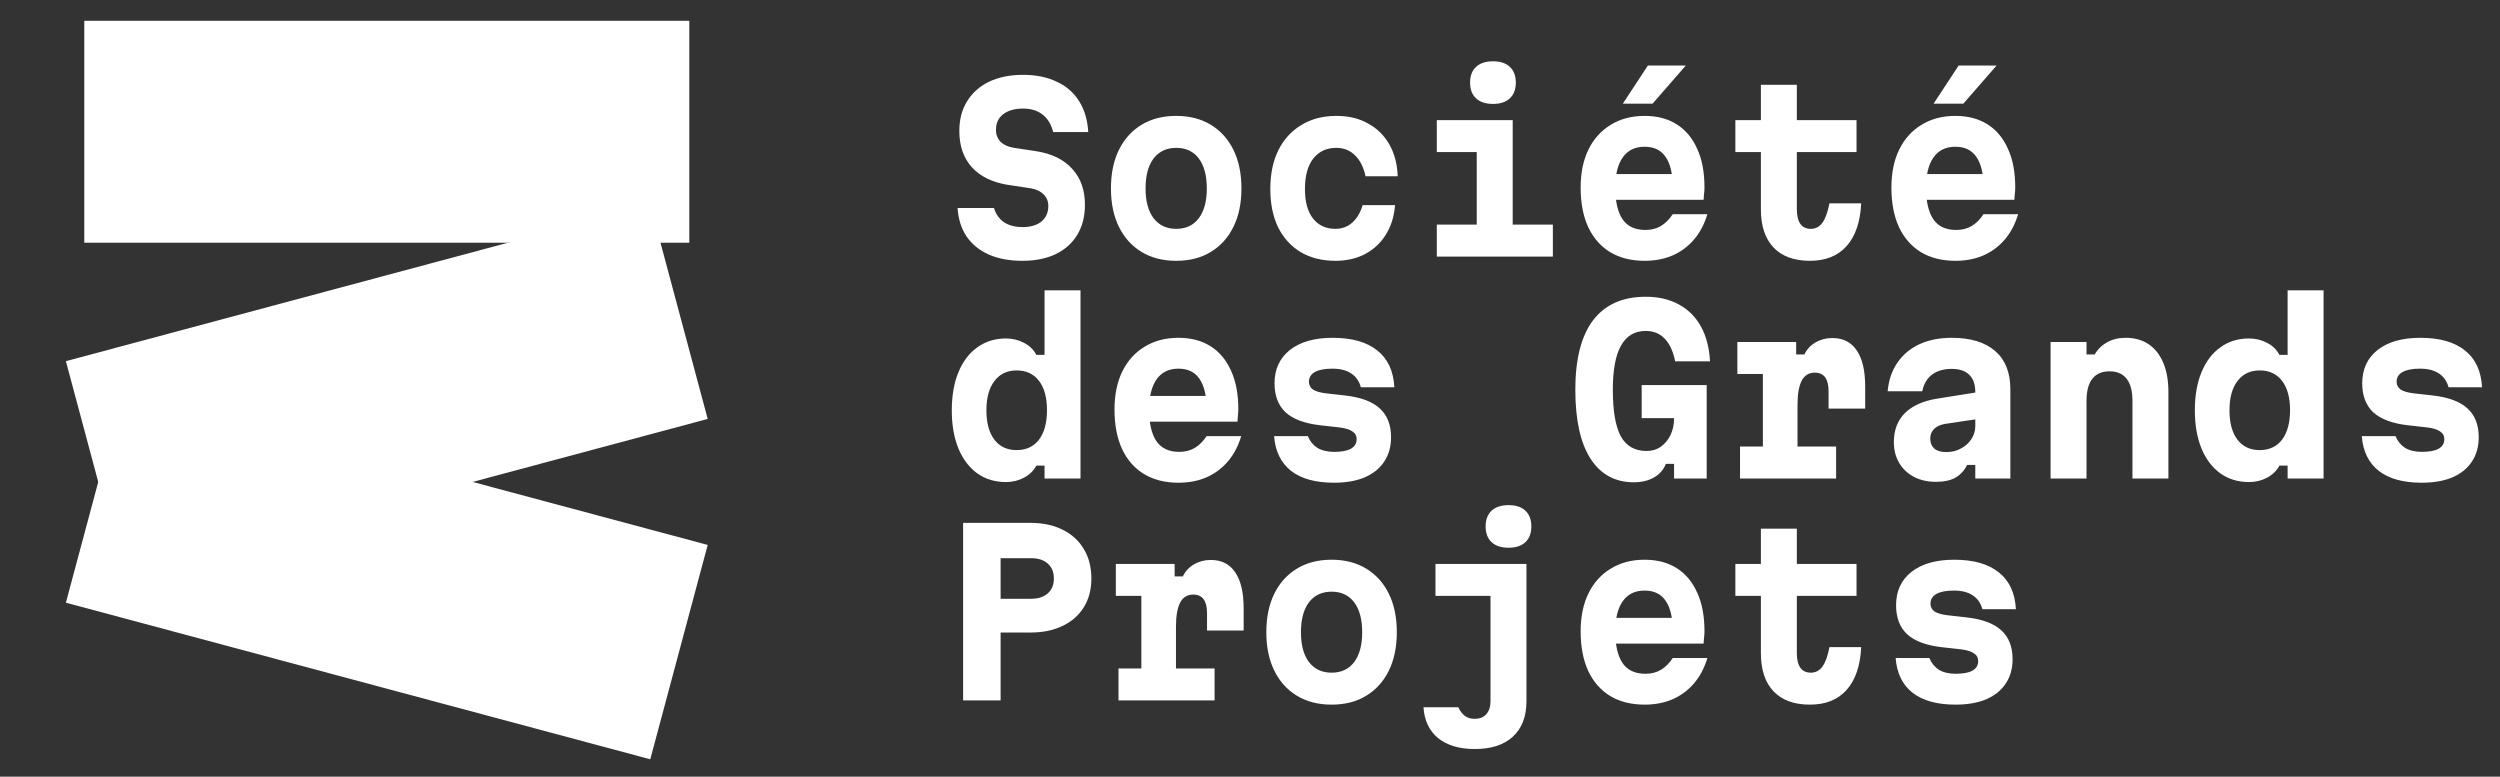 <svg width="721" height="224" viewBox="0 0 721 224" fill="none" xmlns="http://www.w3.org/2000/svg">
<rect x="0" y="0" width="721" height="224" fill="#333333" stroke="none"/>
<path d="M19 104.159L187.537 59L204.101 120.819L35.564 165.979L19 104.159Z" fill="white"/>
<path d="M24.309 6H198.792V70H24.309V6Z" fill="white"/>
<path d="M35.564 112L204.101 157.159L187.537 218.979L19 173.819L35.564 112Z" fill="white"/>
<path d="M286.656 59.984C287.211 61.776 288.171 63.141 289.536 64.08C290.944 65.019 292.736 65.488 294.912 65.488C297.216 65.488 299.029 64.955 300.352 63.888C301.675 62.779 302.336 61.285 302.336 59.408C302.336 58.043 301.867 56.912 300.928 56.016C300.032 55.12 298.773 54.544 297.152 54.288L290.752 53.328C286.229 52.603 282.752 50.917 280.32 48.272C277.888 45.584 276.672 42.085 276.672 37.776C276.672 34.448 277.419 31.589 278.912 29.2C280.405 26.768 282.517 24.891 285.248 23.568C288.021 22.245 291.285 21.584 295.04 21.584C298.795 21.584 302.037 22.245 304.768 23.568C307.541 24.848 309.696 26.725 311.232 29.2C312.768 31.632 313.643 34.597 313.856 38.096H303.744C303.189 35.877 302.165 34.192 300.672 33.04C299.221 31.888 297.344 31.312 295.04 31.312C292.608 31.312 290.688 31.867 289.28 32.976C287.915 34.043 287.232 35.536 287.232 37.456C287.232 38.821 287.68 39.973 288.576 40.912C289.515 41.808 290.816 42.384 292.48 42.64L298.816 43.6C303.381 44.325 306.859 46.032 309.248 48.72C311.68 51.365 312.896 54.821 312.896 59.088C312.896 62.373 312.171 65.232 310.72 67.664C309.269 70.096 307.179 71.973 304.448 73.296C301.76 74.576 298.56 75.216 294.848 75.216C291.136 75.216 287.915 74.619 285.184 73.424C282.496 72.229 280.363 70.501 278.784 68.24C277.248 65.936 276.373 63.184 276.16 59.984H286.656ZM339.213 75.216C335.373 75.216 332.045 74.363 329.229 72.656C326.413 70.949 324.237 68.539 322.701 65.424C321.165 62.309 320.397 58.619 320.397 54.352C320.397 50.043 321.165 46.331 322.701 43.216C324.237 40.101 326.413 37.691 329.229 35.984C332.045 34.277 335.373 33.424 339.213 33.424C343.053 33.424 346.381 34.277 349.197 35.984C352.013 37.691 354.189 40.101 355.725 43.216C357.261 46.331 358.029 50.043 358.029 54.352C358.029 58.619 357.261 62.309 355.725 65.424C354.189 68.539 352.013 70.949 349.197 72.656C346.423 74.363 343.095 75.216 339.213 75.216ZM339.213 66C342.029 66 344.205 64.976 345.741 62.928C347.277 60.88 348.045 58.021 348.045 54.352C348.045 50.64 347.277 47.76 345.741 45.712C344.205 43.664 342.029 42.64 339.213 42.64C336.439 42.64 334.263 43.664 332.685 45.712C331.149 47.76 330.381 50.64 330.381 54.352C330.381 58.021 331.149 60.88 332.685 62.928C334.263 64.976 336.439 66 339.213 66ZM385.113 75.216C381.316 75.216 377.988 74.384 375.129 72.72C372.313 71.013 370.137 68.624 368.601 65.552C367.108 62.437 366.361 58.768 366.361 54.544C366.361 50.192 367.129 46.459 368.665 43.344C370.244 40.187 372.462 37.755 375.321 36.048C378.18 34.299 381.55 33.424 385.433 33.424C388.932 33.424 391.961 34.149 394.521 35.6C397.124 37.008 399.172 39.013 400.665 41.616C402.158 44.219 402.969 47.291 403.097 50.832H393.817C393.262 48.229 392.26 46.224 390.809 44.816C389.358 43.365 387.545 42.64 385.369 42.64C382.553 42.64 380.334 43.685 378.713 45.776C377.134 47.824 376.345 50.747 376.345 54.544C376.345 58.171 377.113 60.987 378.649 62.992C380.228 64.997 382.382 66 385.113 66C387.033 66 388.654 65.403 389.977 64.208C391.342 63.013 392.345 61.328 392.985 59.152H402.329C402.073 62.437 401.177 65.296 399.641 67.728C398.148 70.117 396.142 71.973 393.625 73.296C391.15 74.576 388.313 75.216 385.113 75.216ZM414.374 34.64H436.262V64.784H447.846V74H414.374V64.784H425.894V43.856H414.374V34.64ZM430.566 29.968C428.475 29.968 426.854 29.435 425.702 28.368C424.55 27.301 423.974 25.787 423.974 23.824C423.974 21.861 424.55 20.347 425.702 19.28C426.854 18.213 428.475 17.68 430.566 17.68C432.699 17.68 434.32 18.213 435.43 19.28C436.582 20.347 437.158 21.861 437.158 23.824C437.158 25.787 436.582 27.301 435.43 28.368C434.32 29.435 432.699 29.968 430.566 29.968ZM463.986 50.192H485.81L482.418 54.032C482.418 50.149 481.735 47.227 480.37 45.264C479.047 43.301 477.021 42.32 474.29 42.32C471.517 42.32 469.405 43.365 467.954 45.456C466.546 47.504 465.842 50.384 465.842 54.096C465.842 58.107 466.546 61.157 467.954 63.248C469.362 65.296 471.559 66.32 474.546 66.32C476.253 66.32 477.746 65.936 479.026 65.168C480.349 64.357 481.479 63.227 482.418 61.776H492.402C491.549 64.635 490.269 67.067 488.562 69.072C486.855 71.077 484.786 72.613 482.354 73.68C479.965 74.704 477.277 75.216 474.29 75.216C470.45 75.216 467.143 74.384 464.37 72.72C461.639 71.056 459.527 68.645 458.034 65.488C456.583 62.331 455.858 58.533 455.858 54.096C455.858 49.872 456.605 46.224 458.098 43.152C459.634 40.037 461.789 37.648 464.562 35.984C467.335 34.277 470.578 33.424 474.29 33.424C477.917 33.424 481.01 34.235 483.57 35.856C486.13 37.477 488.093 39.824 489.458 42.896C490.866 45.925 491.57 49.637 491.57 54.032C491.57 54.715 491.527 55.355 491.442 55.952C491.399 56.549 491.357 57.104 491.314 57.616H463.986V50.192ZM468.018 29.904L475.25 18.896H486.194L476.594 29.904H468.018ZM518.207 24.464V34.64H535.423V43.856H518.207V60.304C518.207 62.181 518.548 63.611 519.231 64.592C519.913 65.531 520.916 66 522.239 66C523.604 66 524.713 65.424 525.567 64.272C526.42 63.12 527.103 61.243 527.615 58.64H536.767C536.511 64.016 535.103 68.133 532.543 70.992C530.025 73.808 526.505 75.216 521.983 75.216C517.417 75.216 513.919 73.936 511.487 71.376C509.055 68.816 507.839 65.147 507.839 60.368V43.856H500.479V34.64H507.839V24.464H518.207ZM553.611 50.192H575.435L572.043 54.032C572.043 50.149 571.36 47.227 569.995 45.264C568.672 43.301 566.646 42.32 563.915 42.32C561.142 42.32 559.03 43.365 557.579 45.456C556.171 47.504 555.467 50.384 555.467 54.096C555.467 58.107 556.171 61.157 557.579 63.248C558.987 65.296 561.184 66.32 564.171 66.32C565.878 66.32 567.371 65.936 568.651 65.168C569.974 64.357 571.104 63.227 572.043 61.776H582.027C581.174 64.635 579.894 67.067 578.187 69.072C576.48 71.077 574.411 72.613 571.979 73.68C569.59 74.704 566.902 75.216 563.915 75.216C560.075 75.216 556.768 74.384 553.995 72.72C551.264 71.056 549.152 68.645 547.659 65.488C546.208 62.331 545.483 58.533 545.483 54.096C545.483 49.872 546.23 46.224 547.723 43.152C549.259 40.037 551.414 37.648 554.187 35.984C556.96 34.277 560.203 33.424 563.915 33.424C567.542 33.424 570.635 34.235 573.195 35.856C575.755 37.477 577.718 39.824 579.083 42.896C580.491 45.925 581.195 49.637 581.195 54.032C581.195 54.715 581.152 55.355 581.067 55.952C581.024 56.549 580.982 57.104 580.939 57.616H553.611V50.192ZM557.643 29.904L564.875 18.896H575.819L566.219 29.904H557.643ZM290.112 139.024C286.955 139.024 284.203 138.192 281.856 136.528C279.509 134.821 277.696 132.432 276.416 129.36C275.136 126.245 274.496 122.576 274.496 118.352C274.496 114.085 275.136 110.416 276.416 107.344C277.696 104.229 279.509 101.84 281.856 100.176C284.203 98.469 286.955 97.616 290.112 97.616C292.032 97.616 293.781 98.043 295.36 98.896C296.939 99.707 298.112 100.859 298.88 102.352H301.248V83.728H311.616V138H301.248V134.288H298.88C298.112 135.739 296.939 136.891 295.36 137.744C293.781 138.597 292.032 139.024 290.112 139.024ZM293.184 129.808C295.957 129.808 298.112 128.805 299.648 126.8C301.184 124.752 301.952 121.915 301.952 118.288C301.952 114.661 301.184 111.845 299.648 109.84C298.112 107.835 295.957 106.832 293.184 106.832C290.453 106.832 288.32 107.856 286.784 109.904C285.248 111.909 284.48 114.725 284.48 118.352C284.48 121.979 285.248 124.795 286.784 126.8C288.32 128.805 290.453 129.808 293.184 129.808ZM329.549 114.192H351.373L347.981 118.032C347.981 114.149 347.298 111.227 345.933 109.264C344.61 107.301 342.583 106.32 339.853 106.32C337.079 106.32 334.967 107.365 333.517 109.456C332.109 111.504 331.405 114.384 331.405 118.096C331.405 122.107 332.109 125.157 333.517 127.248C334.925 129.296 337.122 130.32 340.109 130.32C341.815 130.32 343.309 129.936 344.589 129.168C345.911 128.357 347.042 127.227 347.981 125.776H357.965C357.111 128.635 355.831 131.067 354.125 133.072C352.418 135.077 350.349 136.613 347.917 137.68C345.527 138.704 342.839 139.216 339.853 139.216C336.013 139.216 332.706 138.384 329.933 136.72C327.202 135.056 325.09 132.645 323.597 129.488C322.146 126.331 321.421 122.533 321.421 118.096C321.421 113.872 322.167 110.224 323.661 107.152C325.197 104.037 327.351 101.648 330.125 99.984C332.898 98.277 336.141 97.424 339.853 97.424C343.479 97.424 346.573 98.235 349.132 99.856C351.692 101.477 353.655 103.824 355.021 106.896C356.429 109.925 357.133 113.637 357.133 118.032C357.133 118.715 357.09 119.355 357.005 119.952C356.962 120.549 356.919 121.104 356.877 121.616H329.549V114.192ZM377.177 125.776C377.774 127.227 378.692 128.357 379.929 129.168C381.209 129.936 382.83 130.32 384.793 130.32C386.884 130.32 388.484 130.021 389.593 129.424C390.702 128.784 391.257 127.867 391.257 126.672C391.257 125.691 390.852 124.944 390.041 124.432C389.273 123.877 388.057 123.493 386.393 123.28L380.697 122.64C376.26 122.128 372.953 120.891 370.777 118.928C368.644 116.923 367.577 114.128 367.577 110.544C367.577 106.491 369.049 103.291 371.993 100.944C374.98 98.597 379.097 97.424 384.345 97.424C389.892 97.424 394.18 98.64 397.209 101.072C400.238 103.461 401.881 107.003 402.137 111.696H392.473C392.004 109.947 391.086 108.624 389.721 107.728C388.356 106.789 386.542 106.32 384.281 106.32C382.062 106.32 380.377 106.64 379.225 107.28C378.073 107.92 377.497 108.859 377.497 110.096C377.497 111.035 377.881 111.781 378.649 112.336C379.417 112.848 380.633 113.211 382.297 113.424L387.993 114.064C392.473 114.576 395.78 115.813 397.913 117.776C400.089 119.739 401.177 122.512 401.177 126.096C401.177 128.827 400.516 131.173 399.193 133.136C397.913 135.099 396.036 136.613 393.561 137.68C391.129 138.704 388.185 139.216 384.729 139.216C379.438 139.216 375.321 138.085 372.377 135.824C369.433 133.52 367.79 130.171 367.449 125.776H377.177ZM471.154 139.088C465.778 139.088 461.618 136.805 458.674 132.24C455.773 127.675 454.322 121.061 454.322 112.4C454.322 103.568 456.029 96.891 459.442 92.368C462.898 87.845 467.954 85.584 474.61 85.584C478.322 85.584 481.522 86.331 484.21 87.824C486.898 89.275 489.01 91.387 490.546 94.16C492.082 96.933 492.957 100.283 493.17 104.208H483.122C482.525 101.307 481.522 99.131 480.114 97.68C478.706 96.187 476.871 95.44 474.61 95.44C471.453 95.44 469.085 96.848 467.506 99.664C465.927 102.437 465.138 106.683 465.138 112.4C465.138 118.501 465.906 122.981 467.442 125.84C469.021 128.656 471.495 130.064 474.866 130.064C476.445 130.064 477.81 129.659 478.962 128.848C480.157 127.995 481.095 126.864 481.778 125.456C482.461 124.048 482.802 122.427 482.802 120.592H473.458V111.056H492.21V138H482.802V133.776H480.434C479.794 135.44 478.663 136.741 477.042 137.68C475.421 138.619 473.458 139.088 471.154 139.088ZM501.055 98.64H518.015V102.224H520.383C521.108 100.731 522.175 99.579 523.583 98.768C525.033 97.915 526.655 97.488 528.447 97.488C531.561 97.488 533.908 98.683 535.487 101.072C537.108 103.419 537.919 106.896 537.919 111.504V117.84H527.359V112.848C527.359 109.264 526.036 107.472 523.391 107.472C521.684 107.472 520.425 108.24 519.615 109.776C518.804 111.312 518.399 113.659 518.399 116.816V128.784H529.535V138H501.823V128.784H508.415V107.856H501.055V98.64ZM570.379 113.104V120.848L560.971 122.256C559.606 122.469 558.539 122.96 557.771 123.728C557.046 124.453 556.683 125.371 556.683 126.48C556.683 127.675 557.067 128.635 557.835 129.36C558.646 130.043 559.798 130.384 561.291 130.384C562.87 130.384 564.278 130.043 565.515 129.36C566.795 128.677 567.798 127.781 568.523 126.672C569.291 125.52 569.675 124.261 569.675 122.896V113.04C569.675 110.864 569.099 109.221 567.947 108.112C566.838 106.96 565.131 106.384 562.827 106.384C561.291 106.384 559.926 106.64 558.731 107.152C557.536 107.664 556.576 108.411 555.851 109.392C555.126 110.331 554.635 111.483 554.379 112.848H544.395C544.694 109.648 545.632 106.896 547.211 104.592C548.79 102.288 550.902 100.517 553.547 99.28C556.235 98.043 559.35 97.424 562.891 97.424C568.352 97.424 572.534 98.704 575.435 101.264C578.336 103.781 579.787 107.451 579.787 112.272V138H569.675V134.096H567.307C566.539 135.675 565.43 136.891 563.979 137.744C562.528 138.555 560.651 138.96 558.347 138.96C555.958 138.96 553.846 138.491 552.011 137.552C550.176 136.571 548.747 135.227 547.723 133.52C546.699 131.771 546.187 129.765 546.187 127.504C546.187 124.048 547.254 121.253 549.387 119.12C551.563 116.987 554.678 115.6 558.731 114.96L570.379 113.104ZM591.384 138V98.64H601.752V102.224H604.12C604.973 100.731 606.168 99.557 607.704 98.704C609.24 97.851 611.01 97.424 613.016 97.424C615.618 97.424 617.837 98.043 619.672 99.28C621.506 100.517 622.914 102.309 623.896 104.656C624.877 106.96 625.368 109.755 625.368 113.04V138H615V115.6C615 112.784 614.445 110.672 613.336 109.264C612.226 107.813 610.584 107.088 608.408 107.088C606.189 107.088 604.525 107.813 603.416 109.264C602.306 110.672 601.752 112.784 601.752 115.6V138H591.384ZM648.612 139.024C645.455 139.024 642.703 138.192 640.356 136.528C638.009 134.821 636.196 132.432 634.916 129.36C633.636 126.245 632.996 122.576 632.996 118.352C632.996 114.085 633.636 110.416 634.916 107.344C636.196 104.229 638.009 101.84 640.356 100.176C642.703 98.469 645.455 97.616 648.612 97.616C650.532 97.616 652.281 98.043 653.86 98.896C655.439 99.707 656.612 100.859 657.38 102.352H659.748V83.728H670.116V138H659.748V134.288H657.38C656.612 135.739 655.439 136.891 653.86 137.744C652.281 138.597 650.532 139.024 648.612 139.024ZM651.684 129.808C654.457 129.808 656.612 128.805 658.148 126.8C659.684 124.752 660.452 121.915 660.452 118.288C660.452 114.661 659.684 111.845 658.148 109.84C656.612 107.835 654.457 106.832 651.684 106.832C648.953 106.832 646.82 107.856 645.284 109.904C643.748 111.909 642.98 114.725 642.98 118.352C642.98 121.979 643.748 124.795 645.284 126.8C646.82 128.805 648.953 129.808 651.684 129.808ZM690.865 125.776C691.462 127.227 692.379 128.357 693.617 129.168C694.897 129.936 696.518 130.32 698.481 130.32C700.571 130.32 702.171 130.021 703.281 129.424C704.39 128.784 704.945 127.867 704.945 126.672C704.945 125.691 704.539 124.944 703.729 124.432C702.961 123.877 701.745 123.493 700.081 123.28L694.385 122.64C689.947 122.128 686.641 120.891 684.465 118.928C682.331 116.923 681.265 114.128 681.265 110.544C681.265 106.491 682.737 103.291 685.681 100.944C688.667 98.597 692.785 97.424 698.033 97.424C703.579 97.424 707.867 98.64 710.897 101.072C713.926 103.461 715.569 107.003 715.825 111.696H706.161C705.691 109.947 704.774 108.624 703.409 107.728C702.043 106.789 700.23 106.32 697.969 106.32C695.75 106.32 694.065 106.64 692.913 107.28C691.761 107.92 691.185 108.859 691.185 110.096C691.185 111.035 691.569 111.781 692.337 112.336C693.105 112.848 694.321 113.211 695.985 113.424L701.681 114.064C706.161 114.576 709.467 115.813 711.601 117.776C713.777 119.739 714.865 122.512 714.865 126.096C714.865 128.827 714.203 131.173 712.881 133.136C711.601 135.099 709.723 136.613 707.249 137.68C704.817 138.704 701.873 139.216 698.417 139.216C693.126 139.216 689.009 138.085 686.065 135.824C683.121 133.52 681.478 130.171 681.137 125.776H690.865ZM277.76 202V150.8H297.28C300.779 150.8 303.851 151.461 306.496 152.784C309.141 154.107 311.168 155.963 312.576 158.352C314.027 160.741 314.752 163.579 314.752 166.864C314.752 170.021 314.027 172.773 312.576 175.12C311.168 177.424 309.141 179.216 306.496 180.496C303.851 181.776 300.779 182.416 297.28 182.416H288.576V202H277.76ZM288.576 172.688H297.344C299.392 172.688 300.992 172.176 302.144 171.152C303.339 170.128 303.936 168.699 303.936 166.864C303.936 164.987 303.339 163.536 302.144 162.512C300.992 161.488 299.392 160.976 297.344 160.976H288.576V172.688ZM321.805 162.64H338.765V166.224H341.133C341.858 164.731 342.925 163.579 344.333 162.768C345.783 161.915 347.405 161.488 349.197 161.488C352.311 161.488 354.658 162.683 356.237 165.072C357.858 167.419 358.669 170.896 358.669 175.504V181.84H348.109V176.848C348.109 173.264 346.786 171.472 344.141 171.472C342.434 171.472 341.175 172.24 340.365 173.776C339.554 175.312 339.149 177.659 339.149 180.816V192.784H350.285V202H322.573V192.784H329.165V171.856H321.805V162.64ZM384.025 203.216C380.185 203.216 376.857 202.363 374.041 200.656C371.225 198.949 369.049 196.539 367.513 193.424C365.977 190.309 365.209 186.619 365.209 182.352C365.209 178.043 365.977 174.331 367.513 171.216C369.049 168.101 371.225 165.691 374.041 163.984C376.857 162.277 380.185 161.424 384.025 161.424C387.865 161.424 391.193 162.277 394.009 163.984C396.825 165.691 399.001 168.101 400.537 171.216C402.073 174.331 402.841 178.043 402.841 182.352C402.841 186.619 402.073 190.309 400.537 193.424C399.001 196.539 396.825 198.949 394.009 200.656C391.236 202.363 387.908 203.216 384.025 203.216ZM384.025 194C386.841 194 389.017 192.976 390.553 190.928C392.089 188.88 392.857 186.021 392.857 182.352C392.857 178.64 392.089 175.76 390.553 173.712C389.017 171.664 386.841 170.64 384.025 170.64C381.252 170.64 379.076 171.664 377.497 173.712C375.961 175.76 375.193 178.64 375.193 182.352C375.193 186.021 375.961 188.88 377.497 190.928C379.076 192.976 381.252 194 384.025 194ZM413.99 162.64H440.229V202.256C440.229 206.651 438.928 210.043 436.326 212.432C433.766 214.821 430.096 216.016 425.318 216.016C420.88 216.016 417.36 214.971 414.758 212.88C412.198 210.789 410.79 207.824 410.534 203.984H420.582C421.094 205.093 421.734 205.925 422.502 206.48C423.27 207.035 424.187 207.312 425.253 207.312C426.747 207.312 427.878 206.864 428.646 205.968C429.456 205.072 429.862 203.813 429.862 202.192V171.856H413.99V162.64ZM435.046 157.968C432.955 157.968 431.334 157.435 430.182 156.368C429.03 155.301 428.454 153.787 428.454 151.824C428.454 149.861 429.03 148.347 430.182 147.28C431.334 146.213 432.955 145.68 435.046 145.68C437.179 145.68 438.8 146.213 439.91 147.28C441.062 148.347 441.638 149.861 441.638 151.824C441.638 153.787 441.062 155.301 439.91 156.368C438.8 157.435 437.179 157.968 435.046 157.968ZM463.986 178.192H485.81L482.418 182.032C482.418 178.149 481.735 175.227 480.37 173.264C479.047 171.301 477.021 170.32 474.29 170.32C471.517 170.32 469.405 171.365 467.954 173.456C466.546 175.504 465.842 178.384 465.842 182.096C465.842 186.107 466.546 189.157 467.954 191.248C469.362 193.296 471.559 194.32 474.546 194.32C476.253 194.32 477.746 193.936 479.026 193.168C480.349 192.357 481.479 191.227 482.418 189.776H492.402C491.549 192.635 490.269 195.067 488.562 197.072C486.855 199.077 484.786 200.613 482.354 201.68C479.965 202.704 477.277 203.216 474.29 203.216C470.45 203.216 467.143 202.384 464.37 200.72C461.639 199.056 459.527 196.645 458.034 193.488C456.583 190.331 455.858 186.533 455.858 182.096C455.858 177.872 456.605 174.224 458.098 171.152C459.634 168.037 461.789 165.648 464.562 163.984C467.335 162.277 470.578 161.424 474.29 161.424C477.917 161.424 481.01 162.235 483.57 163.856C486.13 165.477 488.093 167.824 489.458 170.896C490.866 173.925 491.57 177.637 491.57 182.032C491.57 182.715 491.527 183.355 491.442 183.952C491.399 184.549 491.357 185.104 491.314 185.616H463.986V178.192ZM518.207 152.464V162.64H535.423V171.856H518.207V188.304C518.207 190.181 518.548 191.611 519.231 192.592C519.913 193.531 520.916 194 522.239 194C523.604 194 524.713 193.424 525.567 192.272C526.42 191.12 527.103 189.243 527.615 186.64H536.767C536.511 192.016 535.103 196.133 532.543 198.992C530.025 201.808 526.505 203.216 521.983 203.216C517.417 203.216 513.919 201.936 511.487 199.376C509.055 196.816 507.839 193.147 507.839 188.368V171.856H500.479V162.64H507.839V152.464H518.207ZM556.427 189.776C557.024 191.227 557.942 192.357 559.179 193.168C560.459 193.936 562.08 194.32 564.043 194.32C566.134 194.32 567.734 194.021 568.843 193.424C569.952 192.784 570.507 191.867 570.507 190.672C570.507 189.691 570.102 188.944 569.291 188.432C568.523 187.877 567.307 187.493 565.643 187.28L559.947 186.64C555.51 186.128 552.203 184.891 550.027 182.928C547.894 180.923 546.827 178.128 546.827 174.544C546.827 170.491 548.299 167.291 551.243 164.944C554.23 162.597 558.347 161.424 563.595 161.424C569.142 161.424 573.43 162.64 576.459 165.072C579.488 167.461 581.131 171.003 581.387 175.696H571.723C571.254 173.947 570.336 172.624 568.971 171.728C567.606 170.789 565.792 170.32 563.531 170.32C561.312 170.32 559.627 170.64 558.475 171.28C557.323 171.92 556.747 172.859 556.747 174.096C556.747 175.035 557.131 175.781 557.899 176.336C558.667 176.848 559.883 177.211 561.547 177.424L567.243 178.064C571.723 178.576 575.03 179.813 577.163 181.776C579.339 183.739 580.427 186.512 580.427 190.096C580.427 192.827 579.766 195.173 578.443 197.136C577.163 199.099 575.286 200.613 572.811 201.68C570.379 202.704 567.435 203.216 563.979 203.216C558.688 203.216 554.571 202.085 551.627 199.824C548.683 197.52 547.04 194.171 546.699 189.776H556.427Z" fill="white"/>
</svg>
